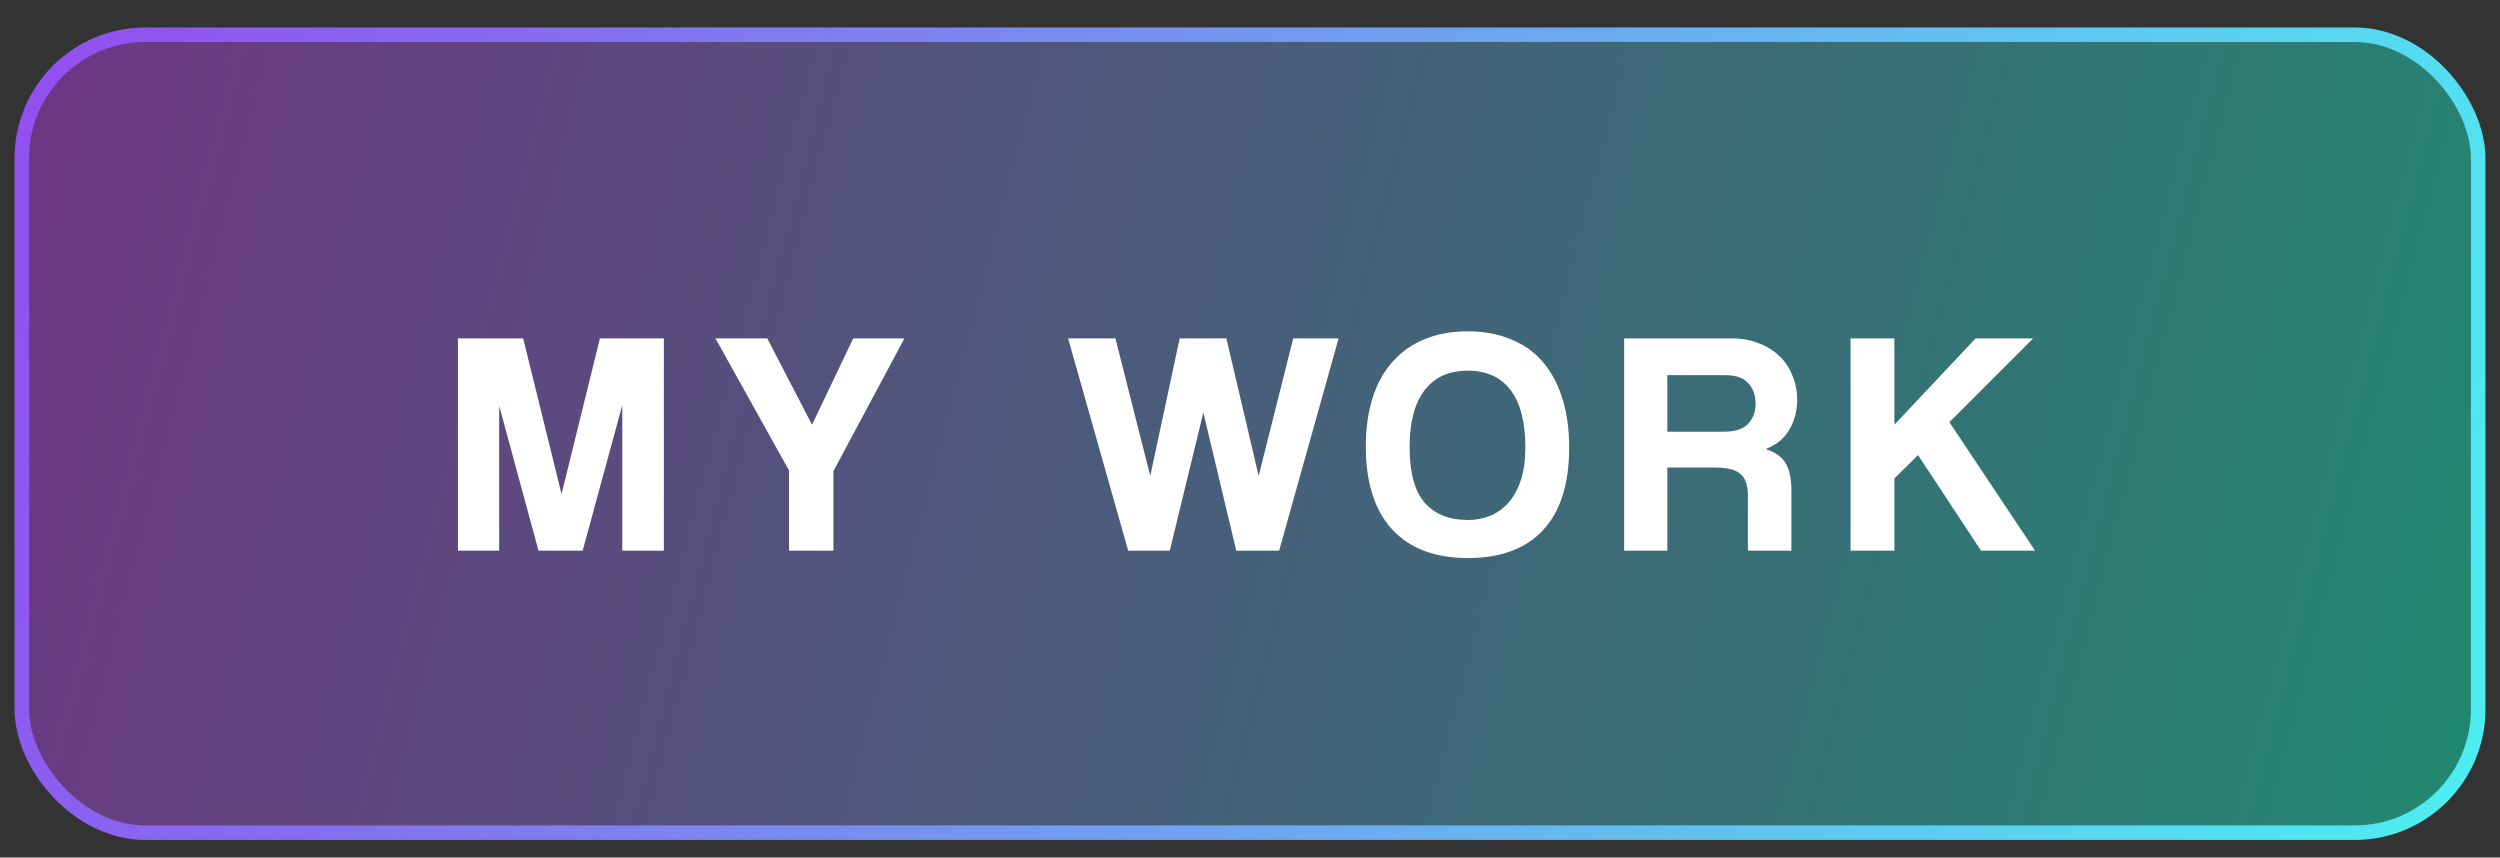 <svg width="172" height="59" viewBox="0 0 172 59" fill="none" xmlns="http://www.w3.org/2000/svg">
<rect x="0" y="0" width="172" height="59" fill="#333333" stroke="none"/>
<rect x="1.5" y="2.388" width="169" height="54.901" rx="8.5" fill="url(#paint0_linear)" fill-opacity="0.5" stroke="url(#paint1_linear)" strokeWidth="3"/>
<path d="M42.814 37.888V27.878L40.086 37.888H37.05L34.344 27.922V37.888H31.506L31.506 23.28H35.994L38.634 33.994L41.274 23.28L45.674 23.28V37.888H42.814ZM54.283 37.888V32.366L49.223 23.28H52.787L55.867 29.22L58.705 23.28H62.225L57.341 32.41V37.888H54.283ZM85.056 37.888L82.79 28.384L80.48 37.888L77.62 37.888L73.484 23.28H76.74L79.138 32.74L81.162 23.28L84.374 23.28L86.596 32.74L88.972 23.28H92.096L88.004 37.888H85.056ZM100.985 35.776C101.528 35.776 102.041 35.68 102.525 35.49C103.009 35.284 103.427 34.984 103.779 34.588C104.146 34.177 104.432 33.656 104.637 33.026C104.843 32.395 104.945 31.647 104.945 30.782C104.945 29.051 104.608 27.738 103.933 26.844C103.259 25.949 102.276 25.502 100.985 25.502C99.695 25.502 98.705 25.949 98.015 26.844C97.326 27.738 96.981 29.051 96.981 30.782C96.981 32.512 97.326 33.781 98.015 34.588C98.719 35.38 99.709 35.776 100.985 35.776ZM100.985 38.394C98.727 38.394 96.989 37.734 95.771 36.414C94.569 35.094 93.967 33.194 93.967 30.716C93.967 29.484 94.121 28.376 94.429 27.394C94.737 26.411 95.192 25.582 95.793 24.908C96.395 24.218 97.128 23.698 97.993 23.346C98.859 22.979 99.856 22.796 100.985 22.796C102.1 22.796 103.09 22.979 103.955 23.346C104.835 23.698 105.569 24.218 106.155 24.908C106.742 25.597 107.189 26.44 107.497 27.438C107.805 28.42 107.959 29.535 107.959 30.782C107.959 33.304 107.358 35.204 106.155 36.48C104.967 37.756 103.244 38.394 100.985 38.394ZM114.712 25.81V29.704H118.54C119.361 29.704 119.94 29.52 120.278 29.154C120.615 28.787 120.784 28.325 120.784 27.768C120.784 27.196 120.615 26.726 120.278 26.36C119.955 25.993 119.412 25.81 118.65 25.81H114.712ZM120.256 37.888V34.126C120.256 33.422 120.094 32.923 119.772 32.63C119.449 32.322 118.848 32.168 117.968 32.168H114.712V37.888H111.742V23.28H119.156C119.83 23.28 120.439 23.39 120.982 23.61C121.539 23.815 122.016 24.108 122.412 24.49C122.808 24.856 123.108 25.304 123.314 25.832C123.534 26.345 123.644 26.902 123.644 27.504C123.644 28.296 123.453 29 123.072 29.616C122.705 30.217 122.17 30.642 121.466 30.892C122.111 31.097 122.566 31.412 122.83 31.838C123.108 32.263 123.248 32.901 123.248 33.752V37.888H120.256ZM136.296 37.888L131.962 31.31L130.334 32.916V37.888H127.32V23.28H130.334V29.22L135.922 23.28H139.882L134.118 29.044L140.014 37.888L136.296 37.888Z" fill="white"/>
<defs>
<linearGradient id="paint0_linear" x1="0" y1="0.888" x2="175.174" y2="46.638" gradientUnits="userSpaceOnUse">
<stop stop-color="#AC38D5"/>
<stop offset="1" stop-color="#0EE0AE"/>
</linearGradient>
<linearGradient id="paint1_linear" x1="-4.48745e-08" y1="0.617" x2="172" y2="58.617" gradientUnits="userSpaceOnUse">
<stop stop-color="#944CF0"/>
<stop offset="1" stop-color="#4CF0F0"/>
</linearGradient>
</defs>
</svg>
